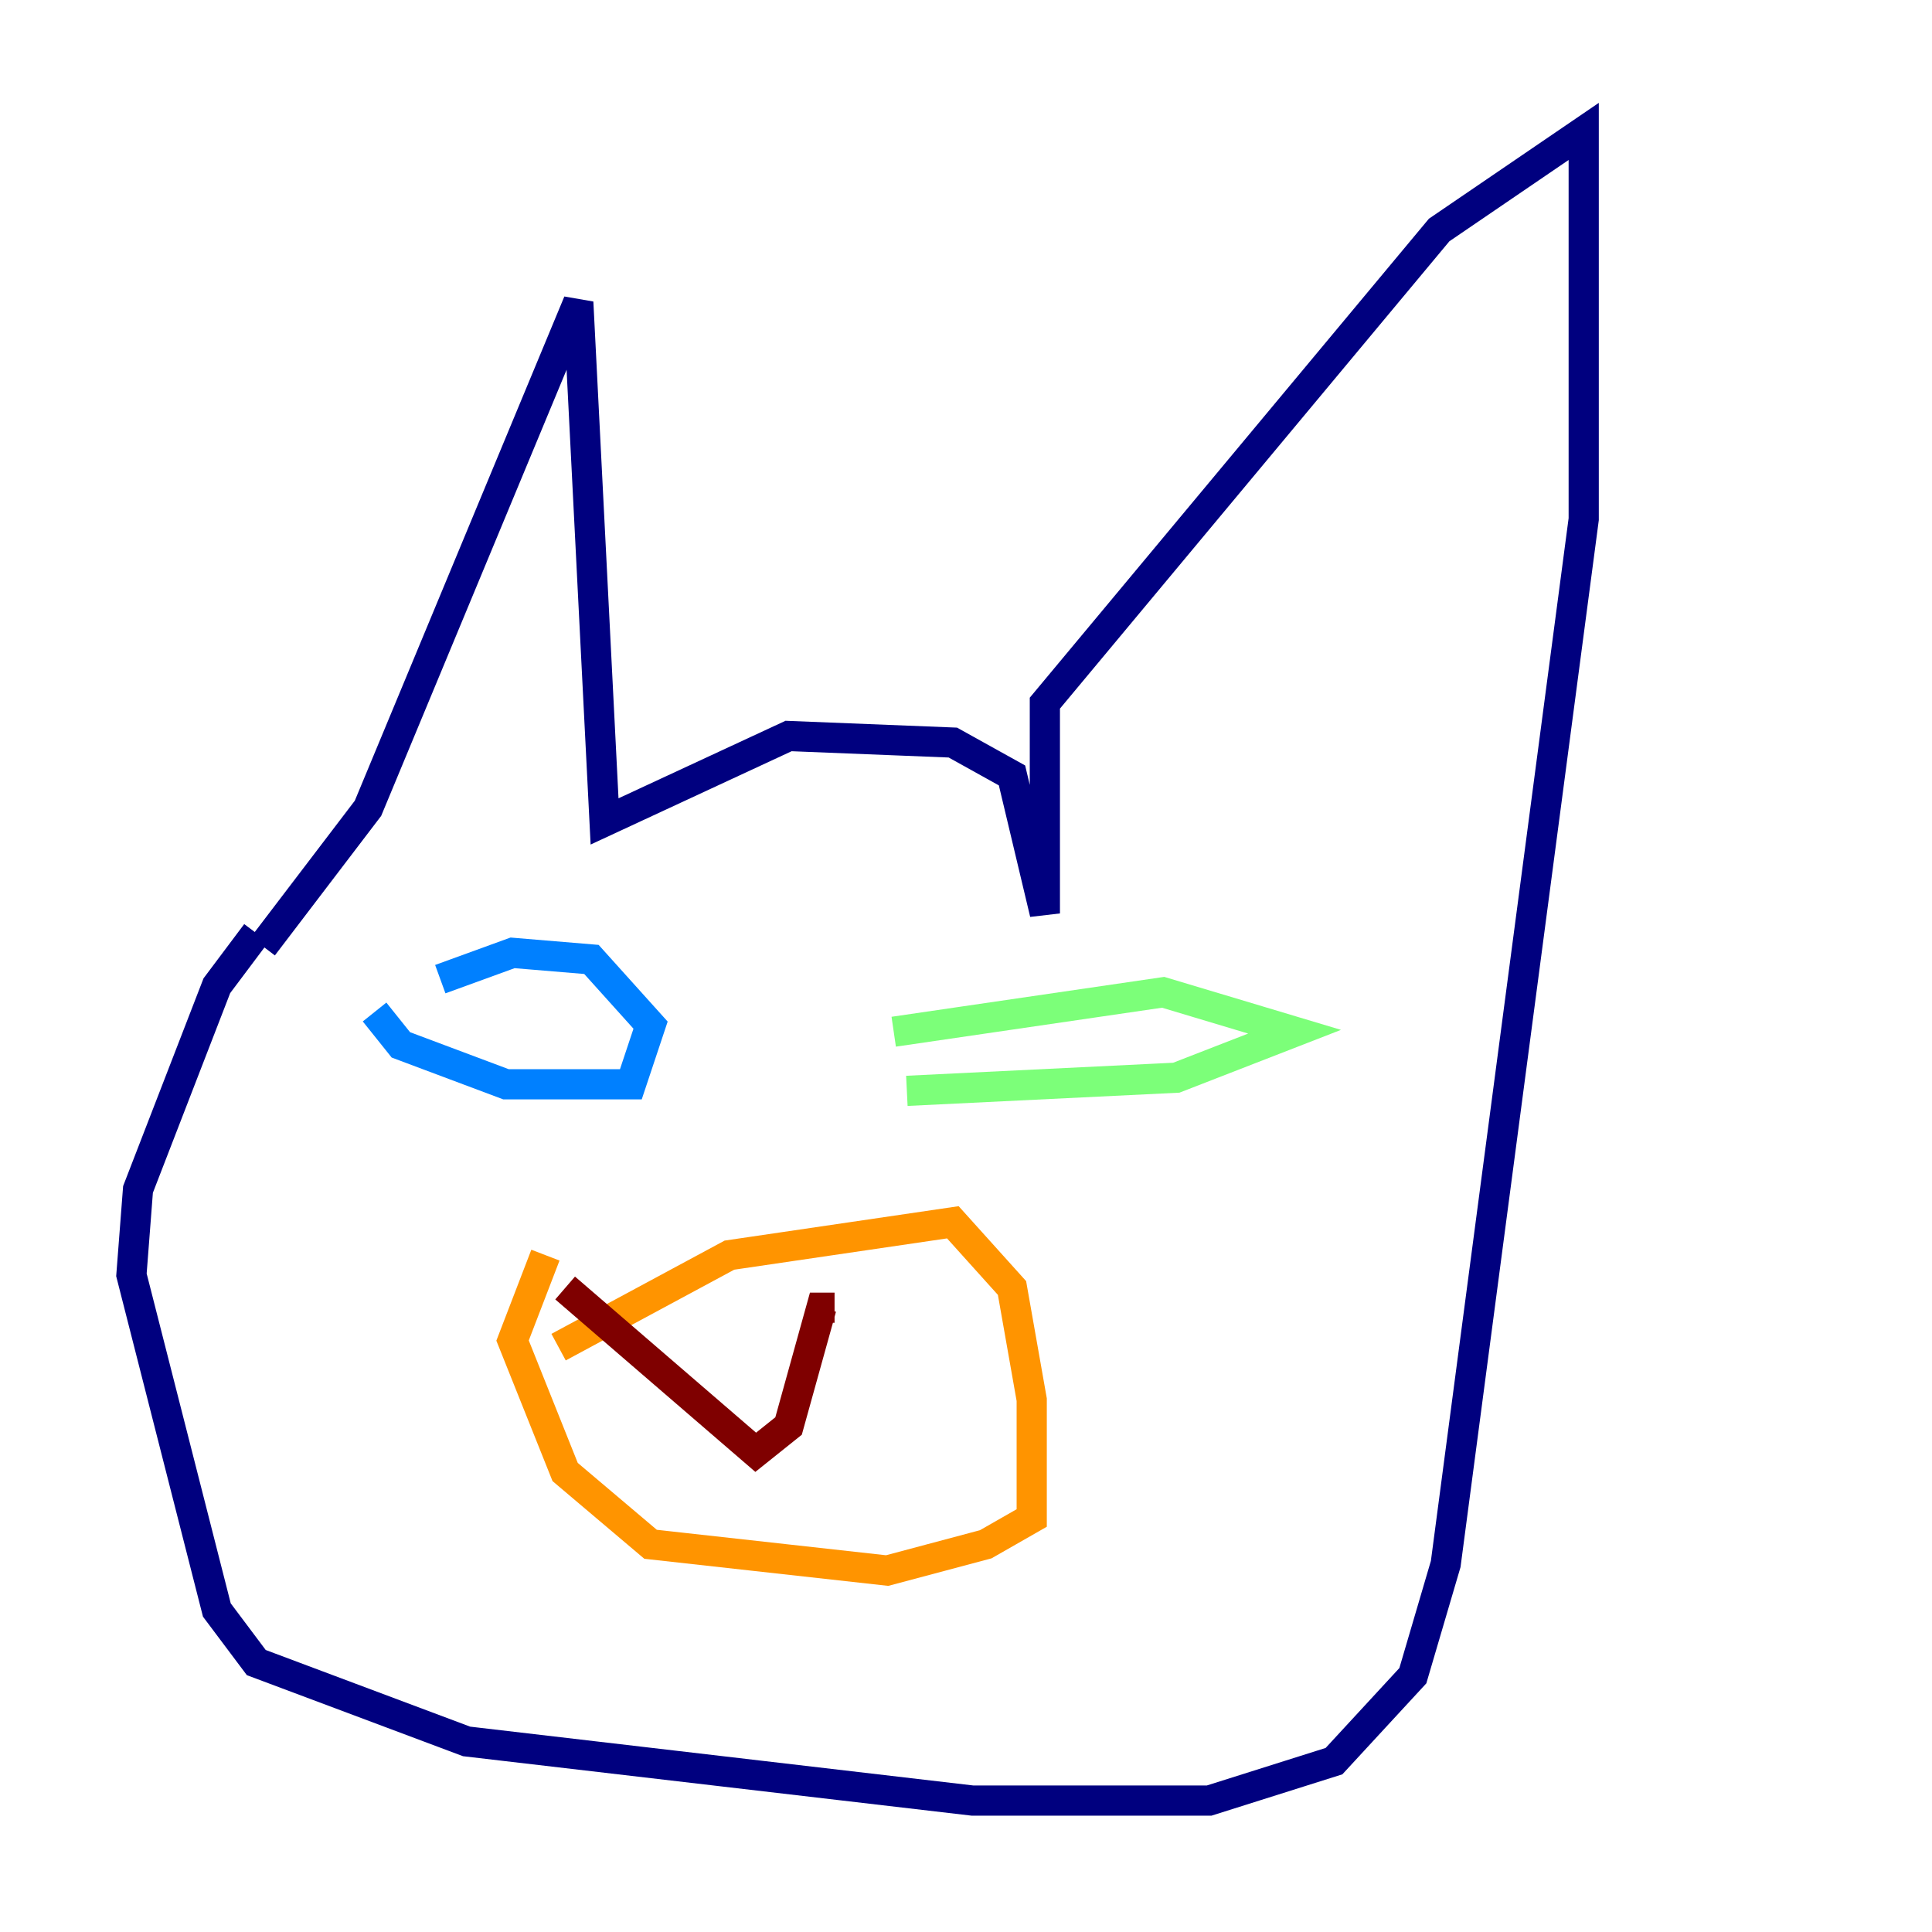 <?xml version="1.0" encoding="utf-8" ?>
<svg baseProfile="tiny" height="128" version="1.2" viewBox="0,0,128,128" width="128" xmlns="http://www.w3.org/2000/svg" xmlns:ev="http://www.w3.org/2001/xml-events" xmlns:xlink="http://www.w3.org/1999/xlink"><defs /><polyline fill="none" points="17.415,62.694 24.381,53.551 38.313,20.027 40.054,54.422 52.245,48.762 63.129,49.197 67.048,51.374 69.225,60.517 69.225,46.585 95.347,15.238 104.925,8.707 104.925,34.395 95.782,103.619 93.605,111.02 88.381,116.68 80.109,119.293 64.435,119.293 30.912,115.374 16.98,110.15 14.367,106.667 8.707,84.463 9.143,78.803 14.367,65.306 16.98,61.823" stroke="#00007f" stroke-width="2" /><polyline fill="none" points="24.816,67.048 26.558,69.225 33.524,71.837 41.796,71.837 43.102,67.918 39.184,63.565 33.959,63.129 29.17,64.871" stroke="#0080ff" stroke-width="2" /><polyline fill="none" points="60.082,72.272 77.932,71.401 85.769,68.354 77.061,65.742 59.211,68.354" stroke="#7cff79" stroke-width="2" /><polyline fill="none" points="37.007,89.252 48.327,83.156 63.129,80.98 67.048,85.333 68.354,92.735 68.354,100.571 65.306,102.313 58.776,104.054 43.102,102.313 37.442,97.524 33.959,88.816 36.136,83.156" stroke="#ff9400" stroke-width="2" /><polyline fill="none" points="37.442,85.333 50.068,96.218 52.245,94.476 54.422,86.639 55.292,86.639" stroke="#7f0000" stroke-width="2" /></svg>